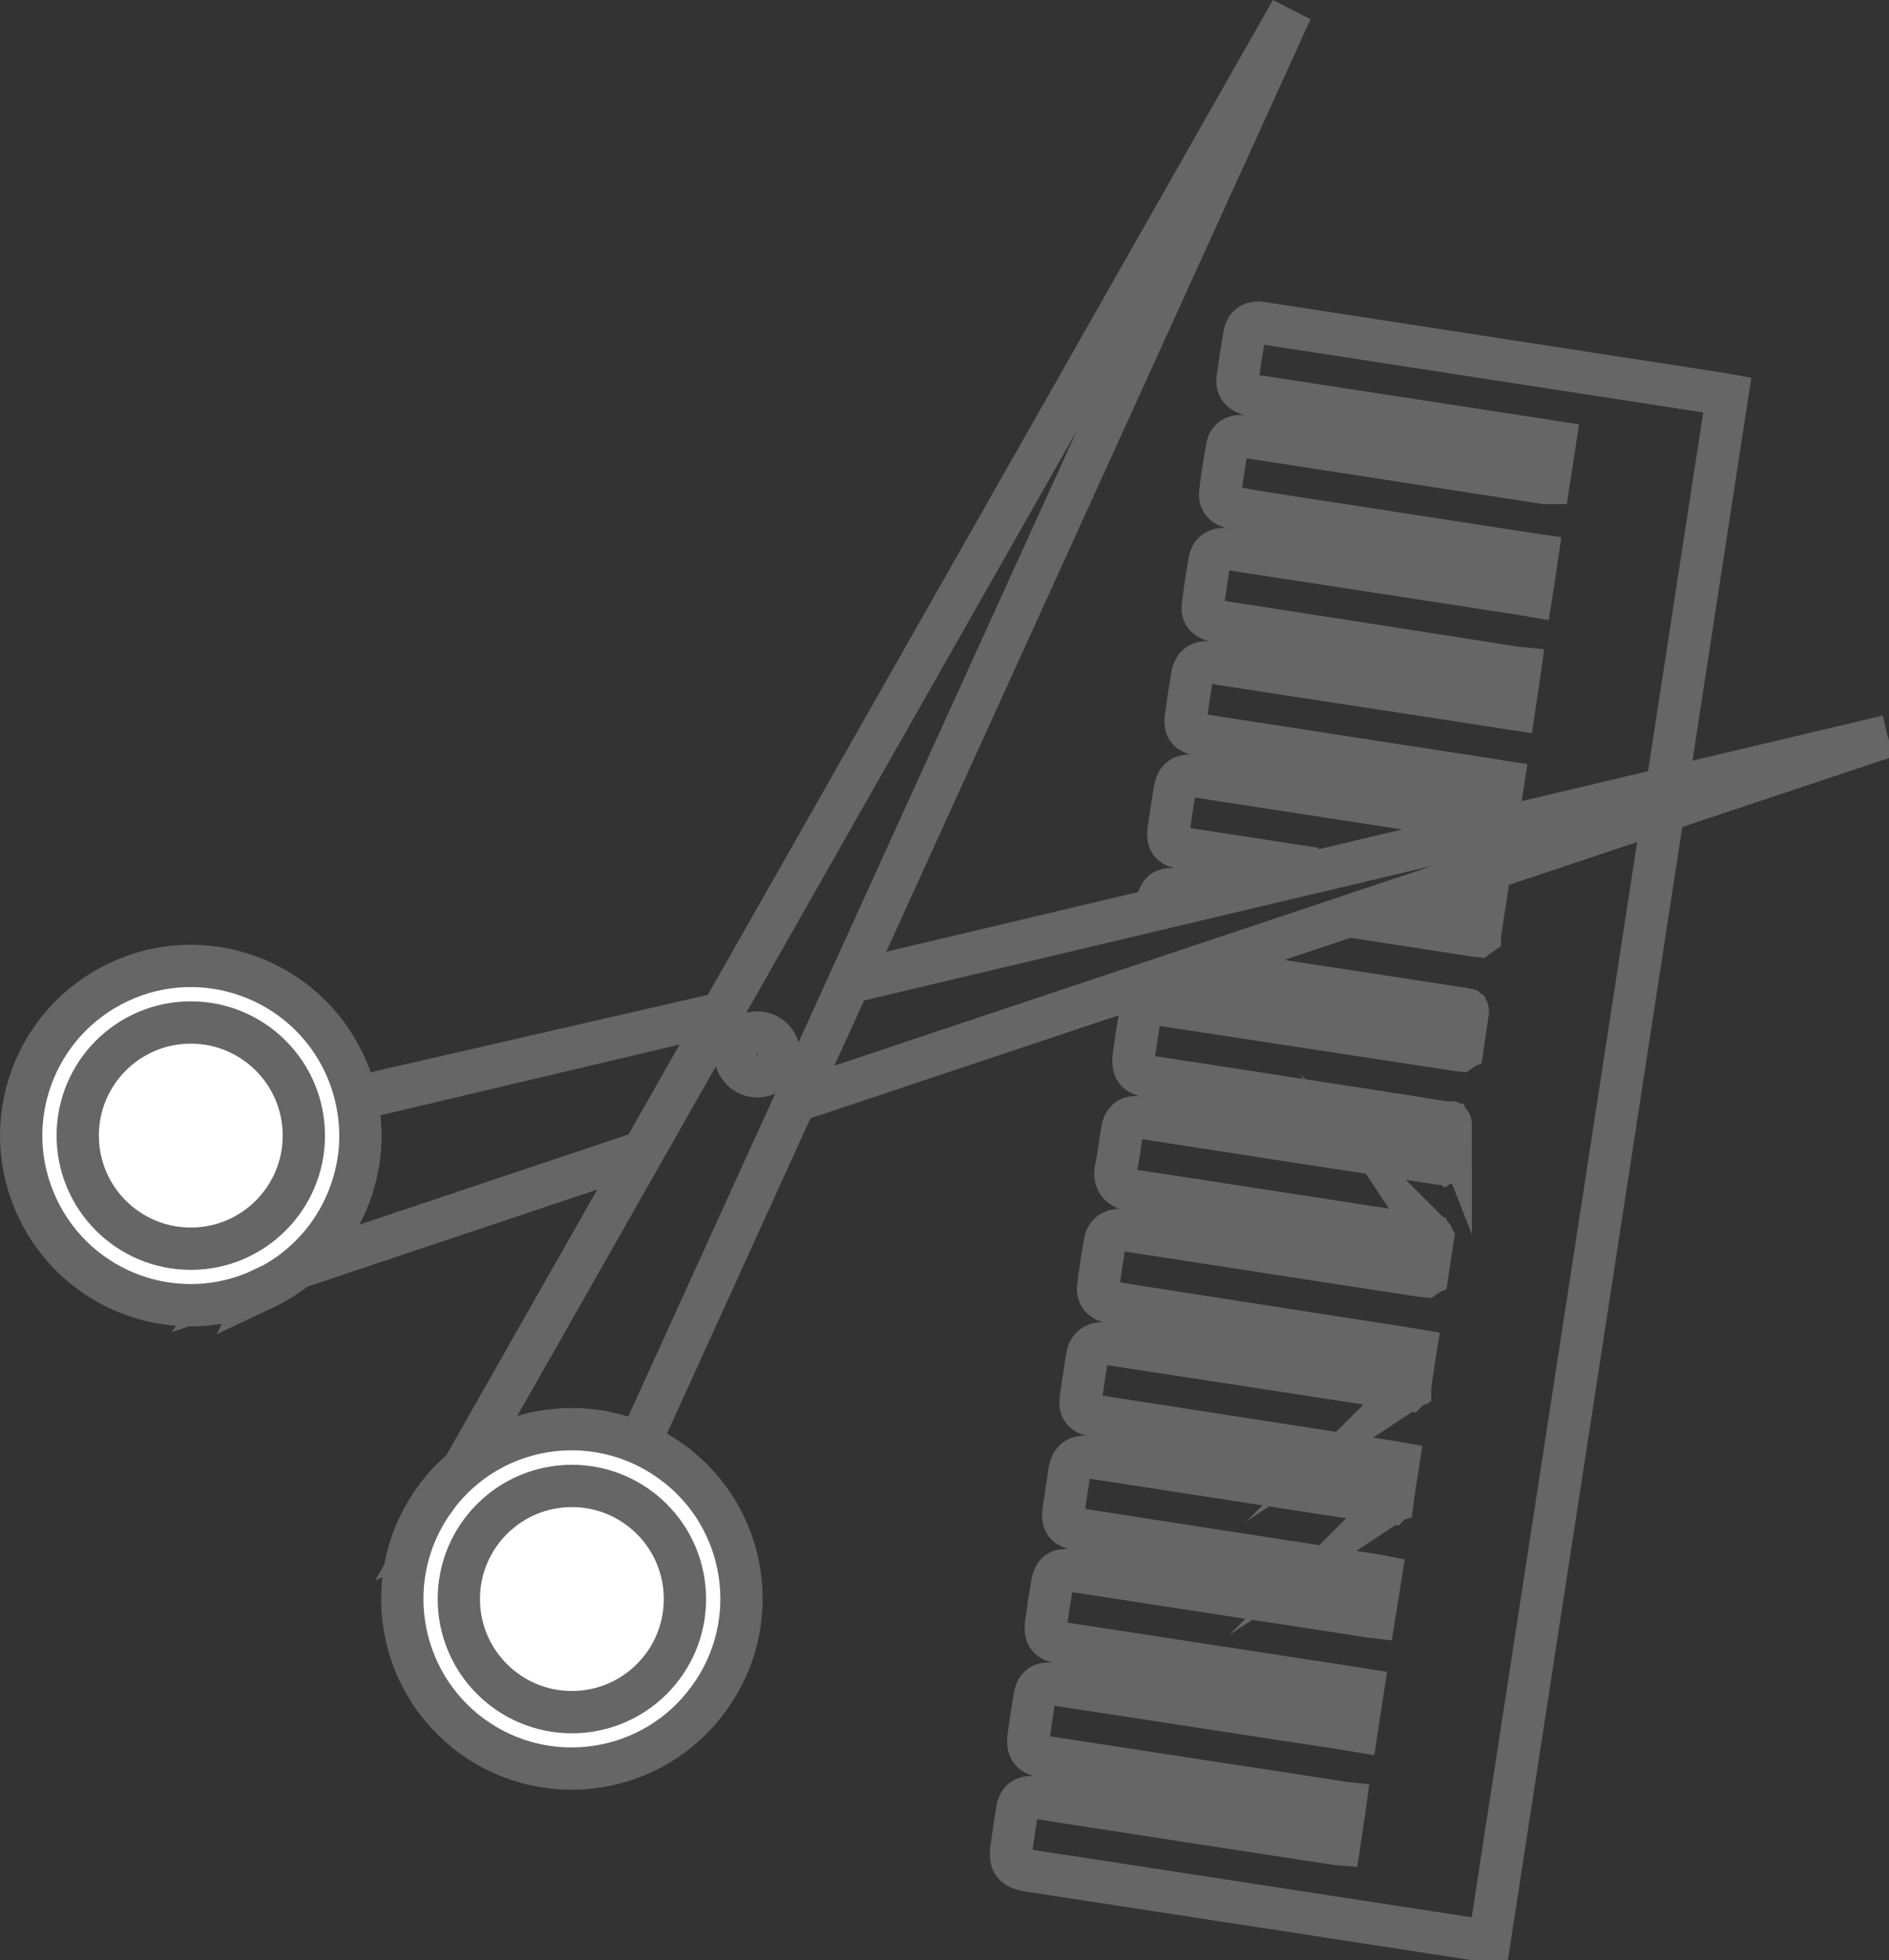 <!DOCTYPE svg PUBLIC "-//W3C//DTD SVG 1.1//EN" "http://www.w3.org/Graphics/SVG/1.1/DTD/svg11.dtd"><svg xmlns="http://www.w3.org/2000/svg" width="134" height="139" overflow="visible"><rect width="100%" height="100%" fill="#333333" stroke="none"/><path fill="none" stroke="#666666" stroke-width="3" stroke-miterlimit="10" d="M133.9 52.2S90.3 66.75 56.13 78.17M60.04 69.7c31.65-7.5 73.86-17.5 73.86-17.5M45.56 81.7c-16.93 5.67-29.5 9.88-29.5 9.88l9.8-13.77c.02 0 10.67-2.52 25.3-5.98"/><path fill="#fff" d="M18.65 91.4c-6 2.84-13.18.26-16-5.76-2.83-6-.25-13.17 5.77-16 6-2.83 13.18-.24 16 5.77.9 1.93 1.25 3.97 1.12 5.94-.3 4.2-2.8 8.15-6.9 10.07"/><path fill="none" stroke="#666666" stroke-width="3" stroke-miterlimit="10" d="M18.65 91.4c-6 2.84-13.18.26-16-5.76-2.83-6-.25-13.17 5.77-16 6-2.83 13.18-.24 16 5.77.9 1.93 1.25 3.97 1.12 5.94-.3 4.2-2.8 8.15-6.9 10.07z"/><circle cx="13.534" cy="80.526" r="8.02" fill="none" stroke="#666666" stroke-width="3" stroke-miterlimit="10"/><path fill="none" stroke="#666666" stroke-width="3" stroke-miterlimit="10" d="M45.6 101.8L91.6.74 30.2 108.8z"/><path fill="#fff" d="M30.87 106.27c-3.93 5.35-2.78 12.88 2.58 16.82 5.35 3.92 12.88 2.76 16.8-2.6 3.95-5.34 2.8-12.88-2.56-16.8-1.72-1.26-3.65-2-5.62-2.25-4.2-.53-8.53 1.17-11.2 4.82"/><path fill="none" stroke="#666666" stroke-width="3" stroke-miterlimit="10" d="M30.87 106.27c-3.93 5.35-2.78 12.88 2.58 16.82 5.35 3.92 12.88 2.76 16.8-2.6 3.95-5.34 2.8-12.88-2.56-16.8-1.72-1.26-3.65-2-5.62-2.25-4.2-.53-8.53 1.17-11.2 4.82z"/><circle cx="40.568" cy="113.389" r="8.02" fill="none" stroke="#666666" stroke-width="3" stroke-miterlimit="10"/><circle cx="53.719" cy="74.768" r="1.552" fill="none" stroke="#666666" stroke-width="3" stroke-miterlimit="10"/><path fill="none" stroke="#666666" stroke-width="3" stroke-miterlimit="10" d="M82 64.67c.03-.2.06-.42.1-.63.13-.82.5-1.08 1.33-.96.8.12 1.58.24 2.37.37M95.46 64.93c2.93.45 5.86.9 8.8 1.36.2.02.4.04.62.07l.1-.08c.14-.93.28-1.85.43-2.82-.2-.04-.4-.07-.6-.1-1-.15-2-.3-3-.46M93.3 61.6c-3.08-.47-6.16-.95-9.24-1.42-1.06-.17-1.3-.47-1.13-1.53.12-.87.26-1.74.4-2.6.14-.85.55-1.15 1.4-1.02 6.92 1.07 13.84 2.13 20.76 3.2.2.03.4.05.62.08.03-.02.06-.04.1-.07.14-.9.28-1.8.43-2.8-.2-.03-.38-.06-.56-.1-7-1.07-13.96-2.15-20.94-3.23-.9-.14-1.14-.48-1-1.38.12-.9.26-1.78.4-2.67.14-.9.57-1.2 1.46-1.07 3.84.6 7.68 1.18 11.52 1.77 3.27.5 6.55 1 9.88 1.52.14-.95.3-1.88.44-2.9-.2-.02-.4-.05-.6-.08-6.56-1.03-13.14-2.05-19.72-3.07-.45-.06-.9-.15-1.35-.22-.55-.08-.92-.48-.85-1.02.14-1.1.3-2.2.5-3.3.08-.43.4-.7.84-.75.25-.03.52 0 .78.03 6.85 1.05 13.7 2.1 20.56 3.16.2.03.4.06.62.1.15-.95.3-1.88.44-2.86-.22-.03-.42-.06-.63-.1-6.15-.95-12.3-1.9-18.47-2.85-.87-.13-1.73-.3-2.6-.45-.55-.1-.88-.5-.8-1.05.13-1.08.3-2.16.5-3.24.1-.58.56-.83 1.18-.73 7.12 1.1 14.23 2.2 21.35 3.3.08 0 .17 0 .27 0 .15-.95.3-1.9.45-2.9-.2-.03-.4-.06-.6-.1-6.86-1.05-13.7-2.1-20.57-3.16-.22-.03-.45-.08-.66-.16-.55-.2-.77-.57-.68-1.15.14-1 .3-2.02.47-3.03.12-.67.54-.95 1.22-.85 10.8 1.67 21.63 3.33 32.44 5 .2.03.38.06.6.1-5.62 36.56-11.24 73.1-16.88 109.68-.2-.04-.4-.07-.58-.1-10.7-1.64-21.4-3.3-32.08-4.93-1.08-.17-1.4-.57-1.23-1.65.12-.9.25-1.78.4-2.67.12-.7.54-.98 1.24-.87 7.1 1.1 14.2 2.2 21.3 3.28.08.02.17.03.3.04.14-.96.3-1.9.44-2.92-.2-.02-.4-.06-.6-.1-6.88-1.05-13.75-2.1-20.62-3.16-1.12-.18-1.4-.53-1.23-1.64.12-.87.26-1.74.4-2.6.13-.8.52-1.06 1.3-.94 6.96 1.07 13.92 2.14 20.88 3.2.22.05.42.08.67.12.15-.97.3-1.92.45-2.93-.2-.03-.37-.06-.56-.1-6.9-1.05-13.8-2.12-20.72-3.18-1.07-.18-1.34-.52-1.18-1.57.12-.88.26-1.75.4-2.62.14-.83.5-1.1 1.36-.97 6.94 1.07 13.88 2.14 20.83 3.2.2.04.4.07.66.1.16-.96.3-1.9.46-2.9-.2-.04-.4-.07-.58-.1-6.94-1.07-13.9-2.14-20.83-3.22-.96-.14-1.2-.47-1.07-1.42.13-.9.27-1.78.4-2.67.15-.86.57-1.15 1.46-1.02 6.9 1.07 13.8 2.13 20.72 3.2.2.02.42.05.63.07.02-.02.05-.05.1-.07.12-.9.26-1.8.42-2.8-.22-.04-.42-.07-.62-.1-7-1.08-13.98-2.17-20.97-3.25-.75-.12-1.04-.5-.93-1.25.14-.98.3-1.95.45-2.93.1-.67.55-1 1.23-.95.16 0 .3.04.47.07 6.82 1.04 13.63 2.1 20.45 3.14.2.04.42.07.63.1.03-.03.06-.06.1-.08.13-.9.27-1.8.42-2.76-.24-.04-.42-.07-.6-.1-6.7-1.04-13.36-2.08-20.04-3.12-.33-.06-.68-.13-1.03-.18-.57-.1-.92-.5-.85-1.07.14-1.1.3-2.17.5-3.25.1-.54.57-.83 1.2-.8.16 0 .3.03.47.06 6.8 1.06 13.62 2.1 20.44 3.15.2.04.42.06.63.08.03-.02.06-.05.1-.07.13-.87.26-1.75.4-2.62-.02-.03-.05-.06-.07-.1-1.15-.18-2.3-.37-3.45-.55-5.9-.9-11.78-1.83-17.68-2.72-.95-.15-1.5-.6-1.26-1.7.2-.85.28-1.74.43-2.6.12-.74.53-1 1.26-.9 7.1 1.1 14.2 2.2 21.28 3.28.07 0 .15 0 .2.02.05-.03.08-.05.1-.08.15-.9.3-1.8.43-2.7 0-.05-.04-.08-.06-.12-1.04-.16-2.1-.33-3.13-.5-6-.92-12-1.85-18-2.77-1.14-.17-1.4-.5-1.24-1.66.13-.87.26-1.74.4-2.6.13-.75.53-1.03 1.27-.9 6.98 1.06 13.95 2.14 20.93 3.2.2.04.38.06.58.08.03-.02.06-.05.1-.07.13-.9.27-1.82.4-2.72 0-.04-.03-.07-.06-.1-.2-.04-.4-.1-.62-.12-6.3-.96-12.6-1.93-18.88-2.9"/><path fill="none" stroke="#666666" stroke-width="3" stroke-miterlimit="10" d="M106.22 58.23c-.04.03-.07.05-.1.08.03-.02.06-.04.1-.07zM104.97 66.3l-.1.07.1-.08zM104.08 71.53c.03.03.05.07.07.1-.02-.03-.04-.07-.07-.1zM103.73 74.35c-.03.02-.06.05-.1.07.04-.02.07-.05.1-.07zM102.84 79.6c.03.02.05.05.07.1 0-.05-.03-.08-.06-.1zM102.5 82.4c-.04.03-.07.06-.1.08.03-.02.06-.05.1-.07zM101.6 87.65c.03.03.05.06.07.1-.02-.04-.05-.07-.07-.1zM101.27 90.36c-.03.03-.06.05-.1.08.03-.03.07-.05.1-.08zM100.03 98.42c-.04.02-.07.05-.1.07.03-.03.06-.06.1-.08zM98.8 106.48c-.04.02-.07.05-.1.07.02-.02.06-.05.1-.07z"/></svg>
